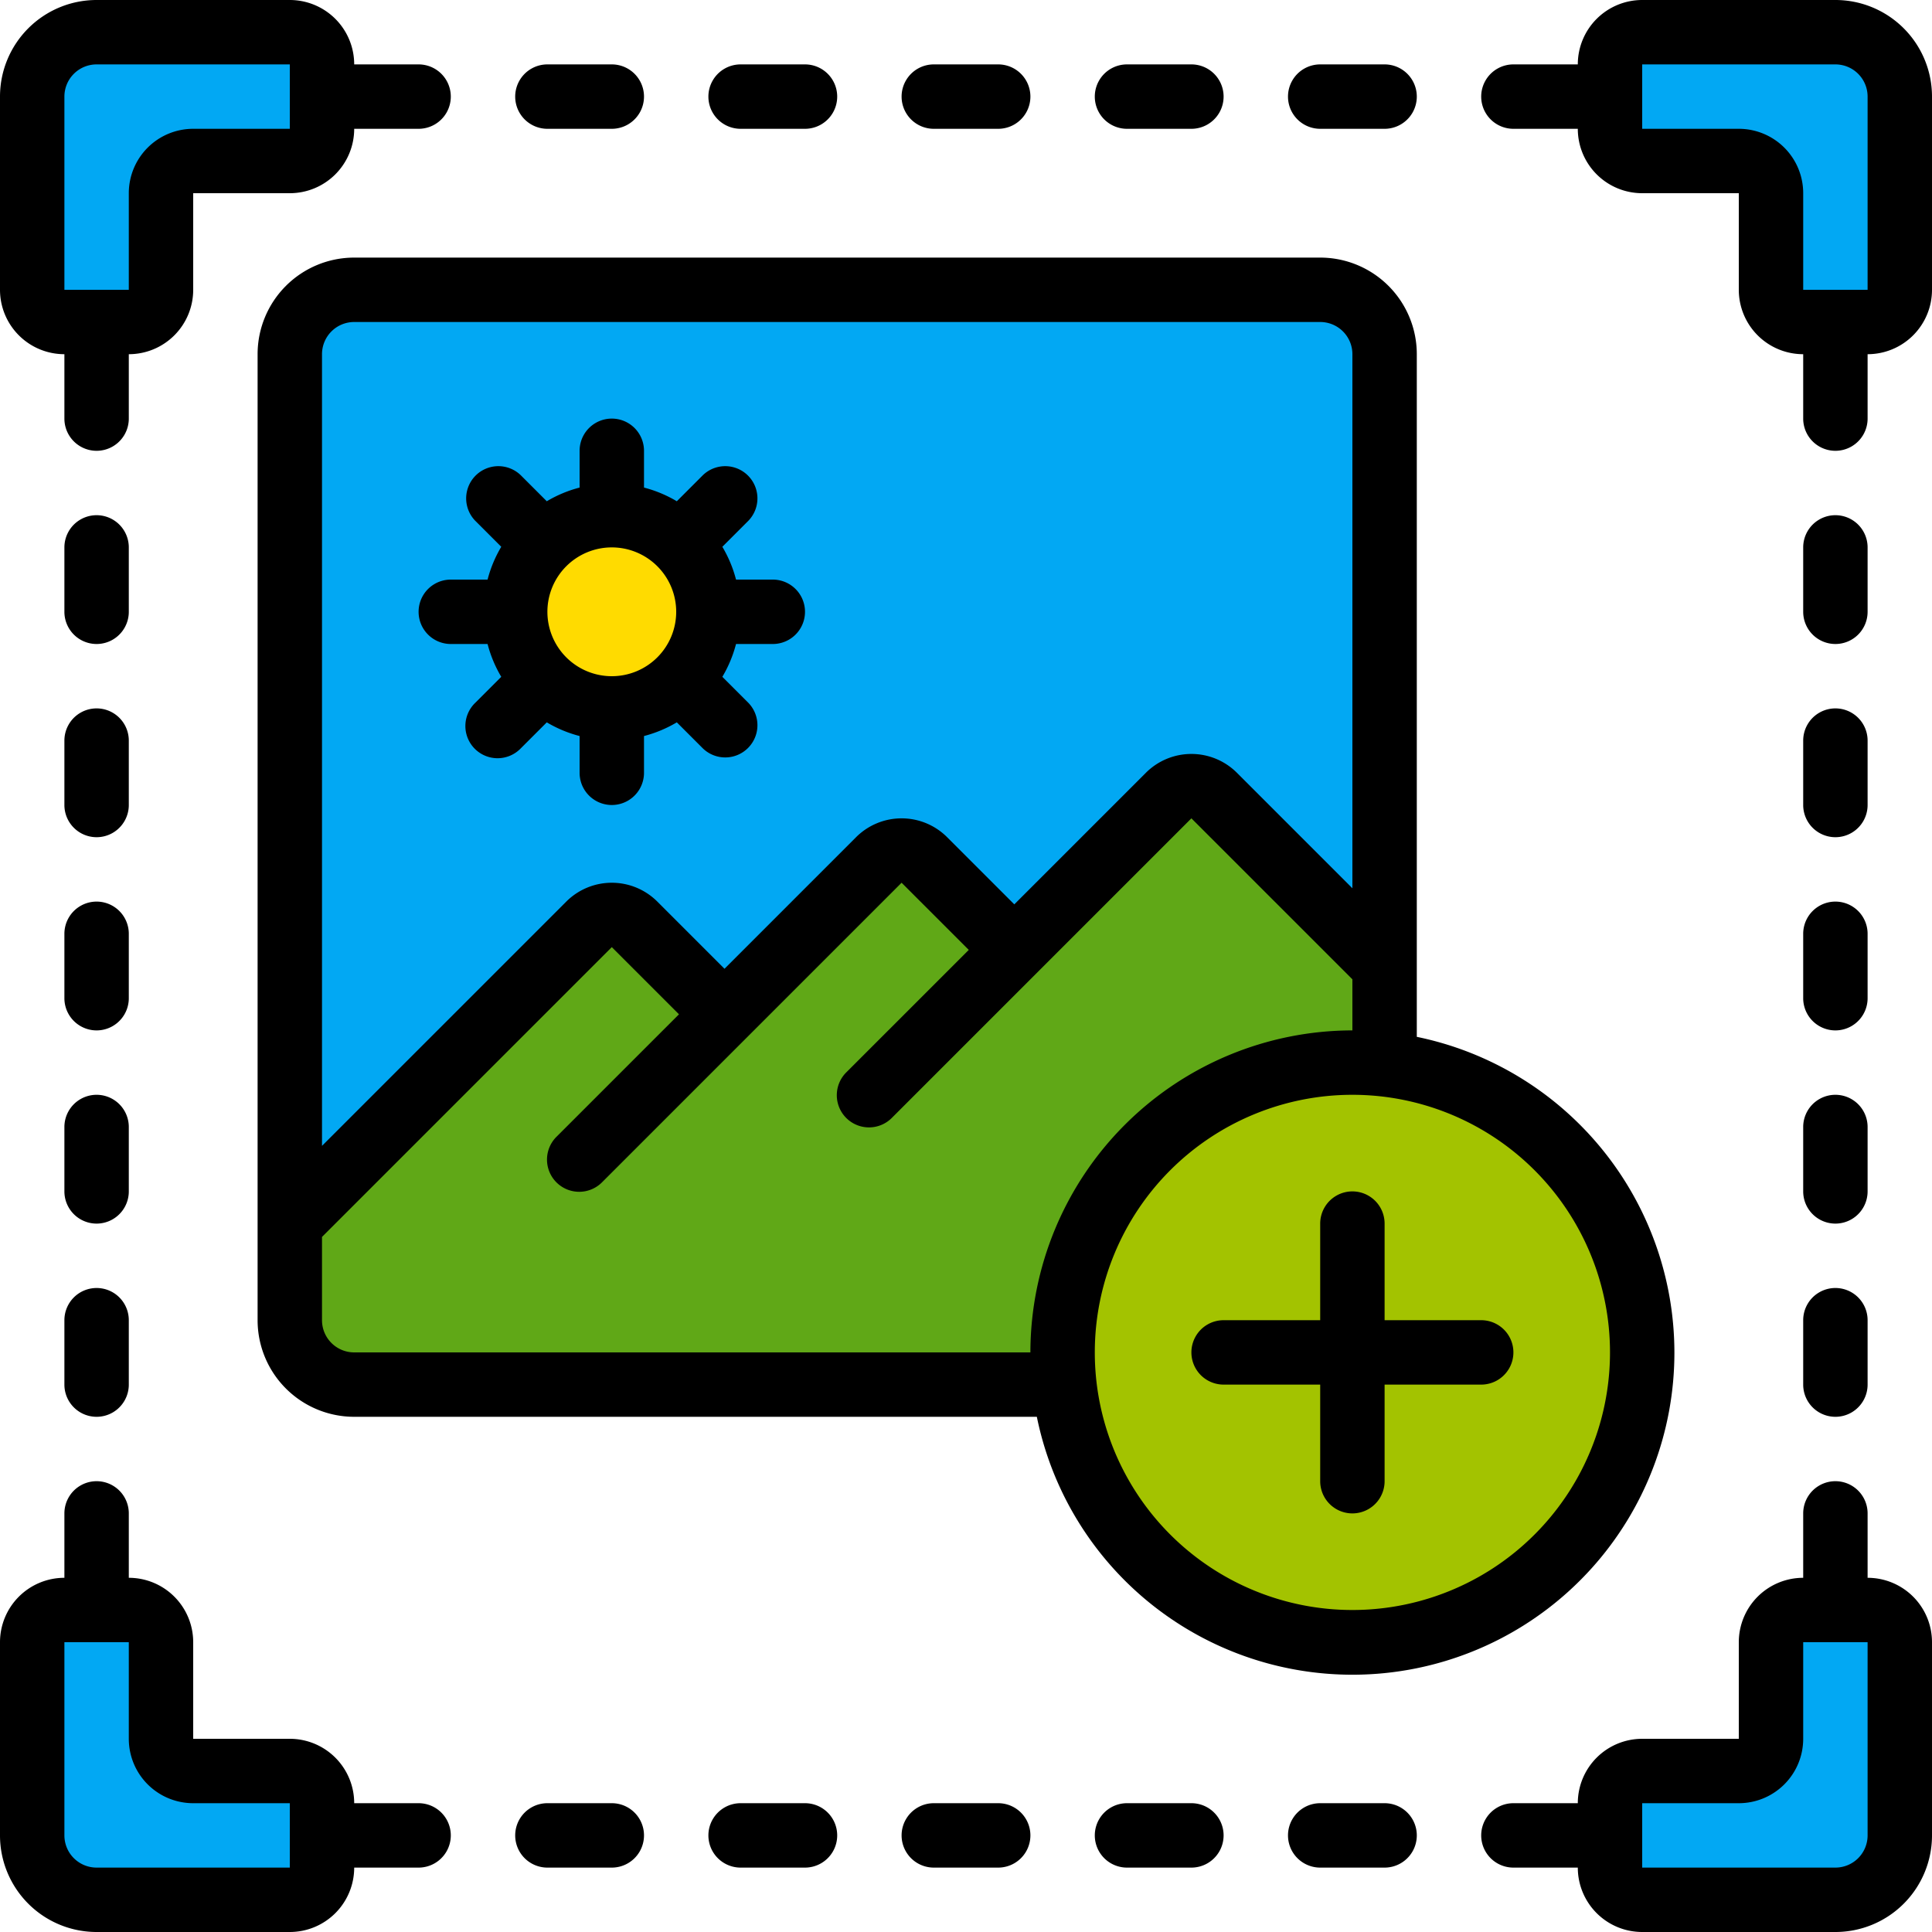 <svg id="Grupo_999134" data-name="Grupo 999134" xmlns="http://www.w3.org/2000/svg" xmlns:xlink="http://www.w3.org/1999/xlink" width="60" height="60" viewBox="0 0 60 60">
  <defs>
    <clipPath id="clip-path">
      <rect id="Rectángulo_346806" data-name="Rectángulo 346806" width="60" height="60" transform="translate(0 0)" fill="none"/>
    </clipPath>
  </defs>
  <g id="Grupo_999133" data-name="Grupo 999133" transform="translate(0 0)" clip-path="url(#clip-path)">
    <path id="Trazado_712099" data-name="Trazado 712099" d="M17.533,9.534v2a1,1,0,0,1-1,1h-3a1,1,0,0,0-1,1v3a1,1,0,0,1-1,1h-2a1,1,0,0,1-1-1v-6a2.006,2.006,0,0,1,2-2h6a1,1,0,0,1,1,1" transform="translate(-7.533 -7.534)" fill="#02a8f3" fill-rule="evenodd"/>
    <path id="Trazado_712100" data-name="Trazado 712100" d="M17.533,432.667v2a1,1,0,0,1-1,1h-6a2.006,2.006,0,0,1-2-2v-6a1,1,0,0,1,1-1h2a1,1,0,0,1,1,1v3a1,1,0,0,0,1,1h3a1,1,0,0,1,1,1" transform="translate(-7.533 -376.667)" fill="#02a8f3" fill-rule="evenodd"/>
    <path id="Trazado_712101" data-name="Trazado 712101" d="M435.667,427.667v6a2.006,2.006,0,0,1-2,2h-6a1,1,0,0,1-1-1v-2a1,1,0,0,1,1-1h3a1,1,0,0,0,1-1v-3a1,1,0,0,1,1-1h2a1,1,0,0,1,1,1" transform="translate(-376.667 -376.667)" fill="#02a8f3" fill-rule="evenodd"/>
    <path id="Trazado_712102" data-name="Trazado 712102" d="M435.667,10.533v6a1,1,0,0,1-1,1h-2a1,1,0,0,1-1-1v-3a1,1,0,0,0-1-1h-3a1,1,0,0,1-1-1v-2a1,1,0,0,1,1-1h6a2.006,2.006,0,0,1,2,2" transform="translate(-376.667 -7.533)" fill="#02a8f3" fill-rule="evenodd"/>
    <path id="Trazado_712104" data-name="Trazado 712104" d="M110.8,213.945v3.06a8.268,8.268,0,0,0-1-.06,9,9,0,0,0-9,9,8.268,8.268,0,0,0,.06,1H78.8a2.006,2.006,0,0,1-2-2v-3l9.29-9.29a1.008,1.008,0,0,1,1.42,0l2.79,2.79,4.79-4.79a1.008,1.008,0,0,1,1.42,0l2.79,2.79,4.79-4.79a1.008,1.008,0,0,1,1.42,0Z" transform="translate(-67.8 -183.946)" fill="#60a817" fill-rule="evenodd"/>
    <path id="Trazado_712105" data-name="Trazado 712105" d="M110.8,78.8v19l-5.29-5.29a1.008,1.008,0,0,0-1.42,0L99.3,97.3l-2.79-2.79a1.008,1.008,0,0,0-1.42,0L90.3,99.3l-2.79-2.79a1.008,1.008,0,0,0-1.42,0L76.8,105.8v-27a2.006,2.006,0,0,1,2-2h30a2.006,2.006,0,0,1,2,2" transform="translate(-67.8 -67.8)" fill="#02a8f3" fill-rule="evenodd"/>
    <path id="Trazado_712106" data-name="Trazado 712106" d="M139.533,136.533a3,3,0,1,1-3,3,3,3,0,0,1,3-3" transform="translate(-120.533 -120.533)" fill="#ffdb00" fill-rule="evenodd"/>
    <path id="Trazado_712107" data-name="Trazado 712107" d="M290.6,281.6a9,9,0,1,1-9,9,9,9,0,0,1,9-9" transform="translate(-248.6 -248.6)" fill="#a3c300" fill-rule="evenodd"/>
    <path id="Trazado_712108" data-name="Trazado 712108" d="M2,11v2a1,1,0,1,0,2,0V11A2,2,0,0,0,6,9V6H9a2,2,0,0,0,2-2h2a1,1,0,1,0,0-2H11A2,2,0,0,0,9,0H3A3,3,0,0,0,0,3V9a2,2,0,0,0,2,2M2,3A1,1,0,0,1,3,2H9V4H6A2,2,0,0,0,4,6V9H2Z" transform="translate(0 0)"/>
    <path id="Trazado_712109" data-name="Trazado 712109" d="M19.066,239.934a1,1,0,0,0-2,0v2a1,1,0,0,0,2,0Z" transform="translate(-15.066 -210.934)" fill-rule="evenodd"/>
    <path id="Trazado_712110" data-name="Trazado 712110" d="M19.066,188.734a1,1,0,0,0-2,0v2a1,1,0,0,0,2,0Z" transform="translate(-15.066 -165.734)" fill-rule="evenodd"/>
    <path id="Trazado_712111" data-name="Trazado 712111" d="M19.066,137.534a1,1,0,0,0-2,0v2a1,1,0,0,0,2,0Z" transform="translate(-15.066 -120.534)" fill-rule="evenodd"/>
    <path id="Trazado_712112" data-name="Trazado 712112" d="M19.066,291.134a1,1,0,0,0-2,0v2a1,1,0,0,0,2,0Z" transform="translate(-15.066 -256.134)" fill-rule="evenodd"/>
    <path id="Trazado_712113" data-name="Trazado 712113" d="M18.067,341.333a1,1,0,0,0-1,1v2a1,1,0,0,0,2,0v-2a1,1,0,0,0-1-1" transform="translate(-15.067 -301.333)" fill-rule="evenodd"/>
    <path id="Trazado_712114" data-name="Trazado 712114" d="M3,406.533H9a2,2,0,0,0,2-2h2a1,1,0,0,0,0-2H11a2,2,0,0,0-2-2H6v-3a2,2,0,0,0-2-2v-2a1,1,0,1,0-2,0v2a2,2,0,0,0-2,2v6a3,3,0,0,0,3,3m-1-9H4v3a2,2,0,0,0,2,2H9v2H3a1,1,0,0,1-1-1Z" transform="translate(0 -346.533)"/>
    <path id="Trazado_712115" data-name="Trazado 712115" d="M239.934,477.867a1,1,0,0,0,0,2h2a1,1,0,0,0,0-2Z" transform="translate(-210.934 -421.867)" fill-rule="evenodd"/>
    <path id="Trazado_712116" data-name="Trazado 712116" d="M188.734,477.867a1,1,0,0,0,0,2h2a1,1,0,0,0,0-2Z" transform="translate(-165.734 -421.867)" fill-rule="evenodd"/>
    <path id="Trazado_712117" data-name="Trazado 712117" d="M137.534,477.867a1,1,0,0,0,0,2h2a1,1,0,0,0,0-2Z" transform="translate(-120.534 -421.867)" fill-rule="evenodd"/>
    <path id="Trazado_712118" data-name="Trazado 712118" d="M404.533,395.533v-2a1,1,0,1,0-2,0v2a2,2,0,0,0-2,2v3h-3a2,2,0,0,0-2,2h-2a1,1,0,0,0,0,2h2a2,2,0,0,0,2,2h6a3,3,0,0,0,3-3v-6a2,2,0,0,0-2-2m0,8a1,1,0,0,1-1,1h-6v-2h3a2,2,0,0,0,2-2v-3h2Z" transform="translate(-346.533 -346.533)"/>
    <path id="Trazado_712119" data-name="Trazado 712119" d="M477.867,241.933a1,1,0,0,0,2,0v-2a1,1,0,0,0-2,0Z" transform="translate(-421.867 -210.933)" fill-rule="evenodd"/>
    <path id="Trazado_712120" data-name="Trazado 712120" d="M477.867,293.133a1,1,0,0,0,2,0v-2a1,1,0,0,0-2,0Z" transform="translate(-421.867 -256.133)" fill-rule="evenodd"/>
    <path id="Trazado_712121" data-name="Trazado 712121" d="M477.867,344.333a1,1,0,0,0,2,0v-2a1,1,0,0,0-2,0Z" transform="translate(-421.867 -301.333)" fill-rule="evenodd"/>
    <path id="Trazado_712122" data-name="Trazado 712122" d="M403.534,0h-6a2,2,0,0,0-2,2h-2a1,1,0,1,0,0,2h2a2,2,0,0,0,2,2h3V9a2,2,0,0,0,2,2v2a1,1,0,1,0,2,0V11a2,2,0,0,0,2-2V3a3,3,0,0,0-3-3m-1,9V6a2,2,0,0,0-2-2h-3V2h6a1,1,0,0,1,1,1V9Z" transform="translate(-346.534 0)"/>
    <path id="Trazado_712123" data-name="Trazado 712123" d="M241.933,19.066a1,1,0,0,0,0-2h-2a1,1,0,0,0,0,2Z" transform="translate(-210.933 -15.066)" fill-rule="evenodd"/>
    <path id="Trazado_712124" data-name="Trazado 712124" d="M293.133,19.066a1,1,0,0,0,0-2h-2a1,1,0,0,0,0,2Z" transform="translate(-256.133 -15.066)" fill-rule="evenodd"/>
    <path id="Trazado_712125" data-name="Trazado 712125" d="M344.333,17.067h-2a1,1,0,0,0,0,2h2a1,1,0,0,0,0-2" transform="translate(-301.333 -15.067)" fill-rule="evenodd"/>
    <path id="Trazado_712126" data-name="Trazado 712126" d="M190.733,19.066a1,1,0,0,0,0-2h-2a1,1,0,0,0,0,2Z" transform="translate(-165.733 -15.066)" fill-rule="evenodd"/>
    <path id="Trazado_712127" data-name="Trazado 712127" d="M139.533,19.066a1,1,0,0,0,0-2h-2a1,1,0,0,0,0,2Z" transform="translate(-120.533 -15.066)" fill-rule="evenodd"/>
    <path id="Trazado_712128" data-name="Trazado 712128" d="M477.867,190.733a1,1,0,0,0,2,0v-2a1,1,0,0,0-2,0Z" transform="translate(-421.867 -165.733)" fill-rule="evenodd"/>
    <path id="Trazado_712129" data-name="Trazado 712129" d="M478.867,140.534a1,1,0,0,0,1-1v-2a1,1,0,1,0-2,0v2a1,1,0,0,0,1,1" transform="translate(-421.867 -120.534)" fill-rule="evenodd"/>
    <path id="Trazado_712130" data-name="Trazado 712130" d="M291.134,477.867a1,1,0,0,0,0,2h2a1,1,0,0,0,0-2Z" transform="translate(-256.134 -421.867)" fill-rule="evenodd"/>
    <path id="Trazado_712131" data-name="Trazado 712131" d="M342.334,477.867a1,1,0,0,0,0,2h2a1,1,0,0,0,0-2Z" transform="translate(-301.334 -421.867)" fill-rule="evenodd"/>
    <path id="Trazado_712132" data-name="Trazado 712132" d="M111.933,117.934h1.142a3.912,3.912,0,0,0,.425,1.019l-.809.809a1,1,0,1,0,1.414,1.414l.809-.809a3.916,3.916,0,0,0,1.019.425v1.142a1,1,0,1,0,2,0v-1.142a3.916,3.916,0,0,0,1.019-.425l.809.809a1,1,0,0,0,1.414-1.414l-.809-.809a3.913,3.913,0,0,0,.425-1.019h1.142a1,1,0,0,0,0-2h-1.142a3.913,3.913,0,0,0-.425-1.019l.809-.809a1,1,0,0,0-1.414-1.414l-.809.809a3.913,3.913,0,0,0-1.019-.425v-1.142a1,1,0,1,0-2,0v1.142a3.913,3.913,0,0,0-1.019.425l-.809-.809a1,1,0,0,0-1.414,1.414l.809.809a3.912,3.912,0,0,0-.425,1.019h-1.142a1,1,0,0,0,0,2m5-3a2,2,0,1,1-2,2,2,2,0,0,1,2-2" transform="translate(-97.933 -97.934)"/>
    <path id="Trazado_712133" data-name="Trazado 712133" d="M112.267,102.267a10.016,10.016,0,0,0-8-9.8v-21.2a3,3,0,0,0-3-3h-30a3,3,0,0,0-3,3v30a3,3,0,0,0,3,3h21.2a10,10,0,0,0,19.8-2m-41-32h30a1,1,0,0,1,1,1V87.853l-3.586-3.586a2,2,0,0,0-2.828,0l-4.086,4.086-2.086-2.086a2,2,0,0,0-2.828,0l-4.086,4.086-2.086-2.086a2,2,0,0,0-2.828,0l-7.586,7.586V71.267A1,1,0,0,1,71.267,70.267Zm0,32a1,1,0,0,1-1-1V98.681l9-9,2.086,2.086L77.56,95.56a1,1,0,1,0,1.414,1.414l9.293-9.293,2.086,2.086L86.56,93.56a1,1,0,1,0,1.414,1.414l9.293-9.293,5,5v1.586a10.011,10.011,0,0,0-10,10Zm31,8a8,8,0,1,1,8-8,8,8,0,0,1-8,8" transform="translate(-60.267 -60.267)"/>
    <path id="Trazado_712134" data-name="Trazado 712134" d="M324.733,319.734h-3v-3a1,1,0,0,0-2,0v3h-3a1,1,0,0,0,0,2h3v3a1,1,0,0,0,2,0v-3h3a1,1,0,0,0,0-2" transform="translate(-278.733 -278.734)" fill-rule="evenodd"/>
  </g>
</svg>

